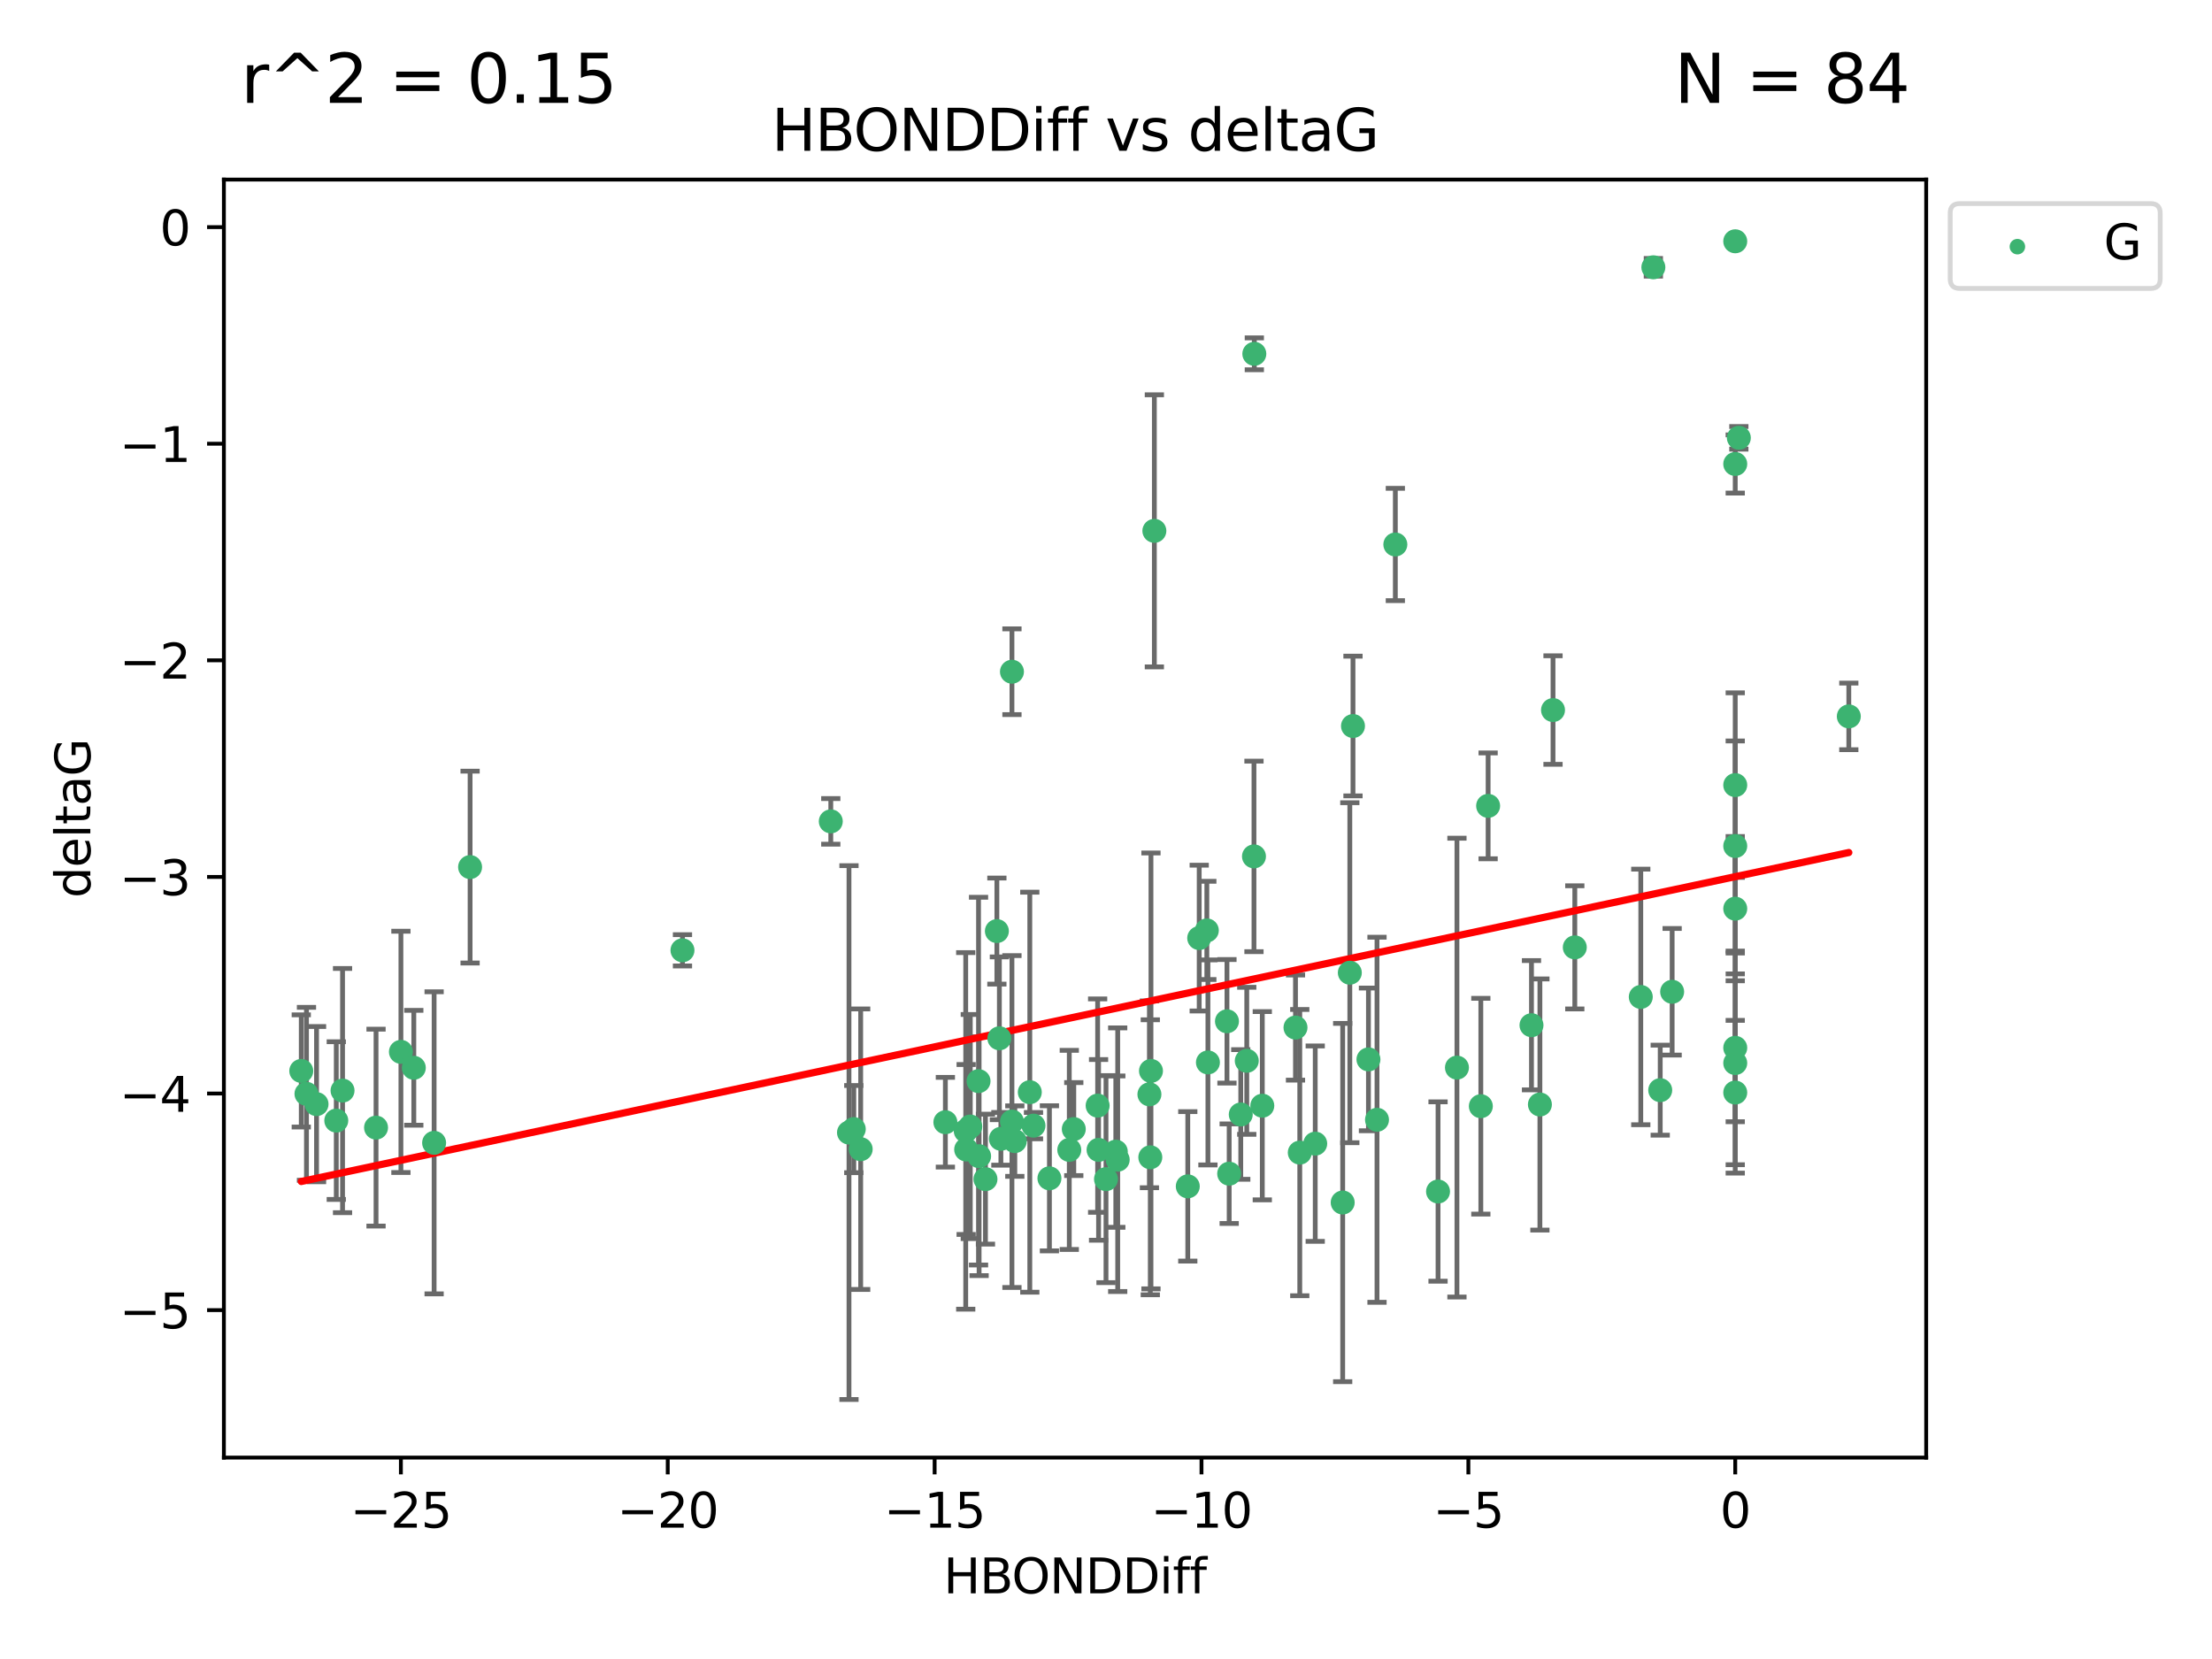 <?xml version="1.0" encoding="utf-8" standalone="no"?>
<!DOCTYPE svg PUBLIC "-//W3C//DTD SVG 1.1//EN"
  "http://www.w3.org/Graphics/SVG/1.1/DTD/svg11.dtd">
<svg xmlns:xlink="http://www.w3.org/1999/xlink" width="460.8pt" height="345.6pt" viewBox="0 0 460.8 345.6" xmlns="http://www.w3.org/2000/svg" version="1.1">
 <defs>
  <style type="text/css">*{stroke-linejoin: round; stroke-linecap: butt}</style>
 </defs>
 <g id="figure_1">
  <g id="patch_1">
   <path d="M 0 345.6 
L 460.8 345.6 
L 460.8 0 
L 0 0 
z
" style="fill: #ffffff"/>
  </g>
  <g id="axes_1">
   <g id="patch_2">
    <path d="M 46.64 303.64 
L 401.26 303.64 
L 401.26 37.411 
L 46.64 37.411 
z
" style="fill: #ffffff"/>
   </g>
   <g id="PathCollection_1">
    <defs>
     <path id="me415e0f3ac" d="M 0 1.118 
C 0.297 1.118 0.581 1 0.791 0.791 
C 1 0.581 1.118 0.297 1.118 0 
C 1.118 -0.297 1 -0.581 0.791 -0.791 
C 0.581 -1 0.297 -1.118 0 -1.118 
C -0.297 -1.118 -0.581 -1 -0.791 -0.791 
C -1 -0.581 -1.118 -0.297 -1.118 0 
C -1.118 0.297 -1 0.581 -0.791 0.791 
C -0.581 1 -0.297 1.118 0 1.118 
z
" style="stroke: #3cb371"/>
    </defs>
    <g clip-path="url(#p0c6e894da3)">
     <use xlink:href="#me415e0f3ac" x="223.69" y="235.21" style="fill: #3cb371; stroke: #3cb371"/>
     <use xlink:href="#me415e0f3ac" x="230.401" y="245.636" style="fill: #3cb371; stroke: #3cb371"/>
     <use xlink:href="#me415e0f3ac" x="179.296" y="239.396" style="fill: #3cb371; stroke: #3cb371"/>
     <use xlink:href="#me415e0f3ac" x="239.445" y="227.969" style="fill: #3cb371; stroke: #3cb371"/>
     <use xlink:href="#me415e0f3ac" x="70.053" y="233.438" style="fill: #3cb371; stroke: #3cb371"/>
     <use xlink:href="#me415e0f3ac" x="202.129" y="234.679" style="fill: #3cb371; stroke: #3cb371"/>
     <use xlink:href="#me415e0f3ac" x="203.966" y="240.856" style="fill: #3cb371; stroke: #3cb371"/>
     <use xlink:href="#me415e0f3ac" x="177.858" y="235.209" style="fill: #3cb371; stroke: #3cb371"/>
     <use xlink:href="#me415e0f3ac" x="279.707" y="250.507" style="fill: #3cb371; stroke: #3cb371"/>
     <use xlink:href="#me415e0f3ac" x="256.061" y="244.499" style="fill: #3cb371; stroke: #3cb371"/>
     <use xlink:href="#me415e0f3ac" x="65.941" y="230.01" style="fill: #3cb371; stroke: #3cb371"/>
     <use xlink:href="#me415e0f3ac" x="218.614" y="245.465" style="fill: #3cb371; stroke: #3cb371"/>
     <use xlink:href="#me415e0f3ac" x="201.269" y="239.458" style="fill: #3cb371; stroke: #3cb371"/>
     <use xlink:href="#me415e0f3ac" x="247.437" y="247.139" style="fill: #3cb371; stroke: #3cb371"/>
     <use xlink:href="#me415e0f3ac" x="83.517" y="219.121" style="fill: #3cb371; stroke: #3cb371"/>
     <use xlink:href="#me415e0f3ac" x="86.204" y="222.438" style="fill: #3cb371; stroke: #3cb371"/>
     <use xlink:href="#me415e0f3ac" x="176.859" y="235.937" style="fill: #3cb371; stroke: #3cb371"/>
     <use xlink:href="#me415e0f3ac" x="196.938" y="233.778" style="fill: #3cb371; stroke: #3cb371"/>
     <use xlink:href="#me415e0f3ac" x="203.848" y="225.218" style="fill: #3cb371; stroke: #3cb371"/>
     <use xlink:href="#me415e0f3ac" x="222.751" y="239.545" style="fill: #3cb371; stroke: #3cb371"/>
     <use xlink:href="#me415e0f3ac" x="78.337" y="234.902" style="fill: #3cb371; stroke: #3cb371"/>
     <use xlink:href="#me415e0f3ac" x="97.929" y="180.628" style="fill: #3cb371; stroke: #3cb371"/>
     <use xlink:href="#me415e0f3ac" x="239.629" y="241.086" style="fill: #3cb371; stroke: #3cb371"/>
     <use xlink:href="#me415e0f3ac" x="251.633" y="221.322" style="fill: #3cb371; stroke: #3cb371"/>
     <use xlink:href="#me415e0f3ac" x="228.852" y="239.542" style="fill: #3cb371; stroke: #3cb371"/>
     <use xlink:href="#me415e0f3ac" x="90.434" y="238.074" style="fill: #3cb371; stroke: #3cb371"/>
     <use xlink:href="#me415e0f3ac" x="228.658" y="230.321" style="fill: #3cb371; stroke: #3cb371"/>
     <use xlink:href="#me415e0f3ac" x="255.599" y="212.755" style="fill: #3cb371; stroke: #3cb371"/>
     <use xlink:href="#me415e0f3ac" x="201.178" y="235.588" style="fill: #3cb371; stroke: #3cb371"/>
     <use xlink:href="#me415e0f3ac" x="214.526" y="227.525" style="fill: #3cb371; stroke: #3cb371"/>
     <use xlink:href="#me415e0f3ac" x="211.404" y="237.715" style="fill: #3cb371; stroke: #3cb371"/>
     <use xlink:href="#me415e0f3ac" x="251.405" y="193.822" style="fill: #3cb371; stroke: #3cb371"/>
     <use xlink:href="#me415e0f3ac" x="258.473" y="232.165" style="fill: #3cb371; stroke: #3cb371"/>
     <use xlink:href="#me415e0f3ac" x="232.443" y="239.905" style="fill: #3cb371; stroke: #3cb371"/>
     <use xlink:href="#me415e0f3ac" x="385.141" y="149.237" style="fill: #3cb371; stroke: #3cb371"/>
     <use xlink:href="#me415e0f3ac" x="240.475" y="110.585" style="fill: #3cb371; stroke: #3cb371"/>
     <use xlink:href="#me415e0f3ac" x="270.767" y="240.11" style="fill: #3cb371; stroke: #3cb371"/>
     <use xlink:href="#me415e0f3ac" x="208.503" y="237.234" style="fill: #3cb371; stroke: #3cb371"/>
     <use xlink:href="#me415e0f3ac" x="262.96" y="230.339" style="fill: #3cb371; stroke: #3cb371"/>
     <use xlink:href="#me415e0f3ac" x="205.29" y="245.638" style="fill: #3cb371; stroke: #3cb371"/>
     <use xlink:href="#me415e0f3ac" x="259.725" y="220.986" style="fill: #3cb371; stroke: #3cb371"/>
     <use xlink:href="#me415e0f3ac" x="249.816" y="195.418" style="fill: #3cb371; stroke: #3cb371"/>
     <use xlink:href="#me415e0f3ac" x="207.669" y="193.962" style="fill: #3cb371; stroke: #3cb371"/>
     <use xlink:href="#me415e0f3ac" x="210.808" y="233.64" style="fill: #3cb371; stroke: #3cb371"/>
     <use xlink:href="#me415e0f3ac" x="261.299" y="73.708" style="fill: #3cb371; stroke: #3cb371"/>
     <use xlink:href="#me415e0f3ac" x="232.838" y="241.588" style="fill: #3cb371; stroke: #3cb371"/>
     <use xlink:href="#me415e0f3ac" x="71.358" y="227.188" style="fill: #3cb371; stroke: #3cb371"/>
     <use xlink:href="#me415e0f3ac" x="215.295" y="234.491" style="fill: #3cb371; stroke: #3cb371"/>
     <use xlink:href="#me415e0f3ac" x="286.856" y="233.267" style="fill: #3cb371; stroke: #3cb371"/>
     <use xlink:href="#me415e0f3ac" x="299.57" y="248.215" style="fill: #3cb371; stroke: #3cb371"/>
     <use xlink:href="#me415e0f3ac" x="208.188" y="216.298" style="fill: #3cb371; stroke: #3cb371"/>
     <use xlink:href="#me415e0f3ac" x="62.759" y="223.095" style="fill: #3cb371; stroke: #3cb371"/>
     <use xlink:href="#me415e0f3ac" x="290.675" y="113.426" style="fill: #3cb371; stroke: #3cb371"/>
     <use xlink:href="#me415e0f3ac" x="345.854" y="227.101" style="fill: #3cb371; stroke: #3cb371"/>
     <use xlink:href="#me415e0f3ac" x="63.843" y="227.86" style="fill: #3cb371; stroke: #3cb371"/>
     <use xlink:href="#me415e0f3ac" x="210.809" y="139.931" style="fill: #3cb371; stroke: #3cb371"/>
     <use xlink:href="#me415e0f3ac" x="361.482" y="227.599" style="fill: #3cb371; stroke: #3cb371"/>
     <use xlink:href="#me415e0f3ac" x="269.875" y="214.058" style="fill: #3cb371; stroke: #3cb371"/>
     <use xlink:href="#me415e0f3ac" x="310.004" y="167.877" style="fill: #3cb371; stroke: #3cb371"/>
     <use xlink:href="#me415e0f3ac" x="281.193" y="202.635" style="fill: #3cb371; stroke: #3cb371"/>
     <use xlink:href="#me415e0f3ac" x="361.482" y="50.266" style="fill: #3cb371; stroke: #3cb371"/>
     <use xlink:href="#me415e0f3ac" x="261.225" y="178.402" style="fill: #3cb371; stroke: #3cb371"/>
     <use xlink:href="#me415e0f3ac" x="323.521" y="147.918" style="fill: #3cb371; stroke: #3cb371"/>
     <use xlink:href="#me415e0f3ac" x="239.768" y="223.093" style="fill: #3cb371; stroke: #3cb371"/>
     <use xlink:href="#me415e0f3ac" x="281.852" y="151.245" style="fill: #3cb371; stroke: #3cb371"/>
     <use xlink:href="#me415e0f3ac" x="142.171" y="197.967" style="fill: #3cb371; stroke: #3cb371"/>
     <use xlink:href="#me415e0f3ac" x="303.508" y="222.403" style="fill: #3cb371; stroke: #3cb371"/>
     <use xlink:href="#me415e0f3ac" x="361.482" y="189.289" style="fill: #3cb371; stroke: #3cb371"/>
     <use xlink:href="#me415e0f3ac" x="285.074" y="220.694" style="fill: #3cb371; stroke: #3cb371"/>
     <use xlink:href="#me415e0f3ac" x="328.059" y="197.354" style="fill: #3cb371; stroke: #3cb371"/>
     <use xlink:href="#me415e0f3ac" x="341.805" y="207.68" style="fill: #3cb371; stroke: #3cb371"/>
     <use xlink:href="#me415e0f3ac" x="348.339" y="206.604" style="fill: #3cb371; stroke: #3cb371"/>
     <use xlink:href="#me415e0f3ac" x="320.79" y="230.088" style="fill: #3cb371; stroke: #3cb371"/>
     <use xlink:href="#me415e0f3ac" x="361.482" y="176.241" style="fill: #3cb371; stroke: #3cb371"/>
     <use xlink:href="#me415e0f3ac" x="361.482" y="221.454" style="fill: #3cb371; stroke: #3cb371"/>
     <use xlink:href="#me415e0f3ac" x="273.985" y="238.241" style="fill: #3cb371; stroke: #3cb371"/>
     <use xlink:href="#me415e0f3ac" x="308.485" y="230.443" style="fill: #3cb371; stroke: #3cb371"/>
     <use xlink:href="#me415e0f3ac" x="361.482" y="163.553" style="fill: #3cb371; stroke: #3cb371"/>
     <use xlink:href="#me415e0f3ac" x="319.037" y="213.569" style="fill: #3cb371; stroke: #3cb371"/>
     <use xlink:href="#me415e0f3ac" x="361.482" y="96.654" style="fill: #3cb371; stroke: #3cb371"/>
     <use xlink:href="#me415e0f3ac" x="344.426" y="55.682" style="fill: #3cb371; stroke: #3cb371"/>
     <use xlink:href="#me415e0f3ac" x="362.233" y="91.203" style="fill: #3cb371; stroke: #3cb371"/>
     <use xlink:href="#me415e0f3ac" x="173.067" y="171.107" style="fill: #3cb371; stroke: #3cb371"/>
     <use xlink:href="#me415e0f3ac" x="361.482" y="218.278" style="fill: #3cb371; stroke: #3cb371"/>
    </g>
   </g>
   <g id="matplotlib.axis_1">
    <g id="xtick_1">
     <g id="line2d_1">
      <defs>
       <path id="mf729e667e0" d="M 0 0 
L 0 3.5 
" style="stroke: #000000; stroke-width: 0.8"/>
      </defs>
      <g>
       <use xlink:href="#mf729e667e0" x="83.511" y="303.64" style="stroke: #000000; stroke-width: 0.8"/>
      </g>
     </g>
     <g id="text_1">
      <!-- −25 -->
      <g transform="translate(72.959 318.238)scale(0.1 -0.1)">
       <defs>
        <path id="DejaVuSans-2212" d="M 678 2272 
L 4684 2272 
L 4684 1741 
L 678 1741 
L 678 2272 
z
" transform="scale(0.016)"/>
        <path id="DejaVuSans-32" d="M 1228 531 
L 3431 531 
L 3431 0 
L 469 0 
L 469 531 
Q 828 903 1448 1529 
Q 2069 2156 2228 2338 
Q 2531 2678 2651 2914 
Q 2772 3150 2772 3378 
Q 2772 3750 2511 3984 
Q 2250 4219 1831 4219 
Q 1534 4219 1204 4116 
Q 875 4013 500 3803 
L 500 4441 
Q 881 4594 1212 4672 
Q 1544 4750 1819 4750 
Q 2544 4750 2975 4387 
Q 3406 4025 3406 3419 
Q 3406 3131 3298 2873 
Q 3191 2616 2906 2266 
Q 2828 2175 2409 1742 
Q 1991 1309 1228 531 
z
" transform="scale(0.016)"/>
        <path id="DejaVuSans-35" d="M 691 4666 
L 3169 4666 
L 3169 4134 
L 1269 4134 
L 1269 2991 
Q 1406 3038 1543 3061 
Q 1681 3084 1819 3084 
Q 2600 3084 3056 2656 
Q 3513 2228 3513 1497 
Q 3513 744 3044 326 
Q 2575 -91 1722 -91 
Q 1428 -91 1123 -41 
Q 819 9 494 109 
L 494 744 
Q 775 591 1075 516 
Q 1375 441 1709 441 
Q 2250 441 2565 725 
Q 2881 1009 2881 1497 
Q 2881 1984 2565 2268 
Q 2250 2553 1709 2553 
Q 1456 2553 1204 2497 
Q 953 2441 691 2322 
L 691 4666 
z
" transform="scale(0.016)"/>
       </defs>
       <use xlink:href="#DejaVuSans-2212"/>
       <use xlink:href="#DejaVuSans-32" x="83.789"/>
       <use xlink:href="#DejaVuSans-35" x="147.412"/>
      </g>
     </g>
    </g>
    <g id="xtick_2">
     <g id="line2d_2">
      <g>
       <use xlink:href="#mf729e667e0" x="139.105" y="303.64" style="stroke: #000000; stroke-width: 0.8"/>
      </g>
     </g>
     <g id="text_2">
      <!-- −20 -->
      <g transform="translate(128.553 318.238)scale(0.1 -0.1)">
       <defs>
        <path id="DejaVuSans-30" d="M 2034 4250 
Q 1547 4250 1301 3770 
Q 1056 3291 1056 2328 
Q 1056 1369 1301 889 
Q 1547 409 2034 409 
Q 2525 409 2770 889 
Q 3016 1369 3016 2328 
Q 3016 3291 2770 3770 
Q 2525 4250 2034 4250 
z
M 2034 4750 
Q 2819 4750 3233 4129 
Q 3647 3509 3647 2328 
Q 3647 1150 3233 529 
Q 2819 -91 2034 -91 
Q 1250 -91 836 529 
Q 422 1150 422 2328 
Q 422 3509 836 4129 
Q 1250 4750 2034 4750 
z
" transform="scale(0.016)"/>
       </defs>
       <use xlink:href="#DejaVuSans-2212"/>
       <use xlink:href="#DejaVuSans-32" x="83.789"/>
       <use xlink:href="#DejaVuSans-30" x="147.412"/>
      </g>
     </g>
    </g>
    <g id="xtick_3">
     <g id="line2d_3">
      <g>
       <use xlink:href="#mf729e667e0" x="194.7" y="303.64" style="stroke: #000000; stroke-width: 0.8"/>
      </g>
     </g>
     <g id="text_3">
      <!-- −15 -->
      <g transform="translate(184.147 318.238)scale(0.1 -0.1)">
       <defs>
        <path id="DejaVuSans-31" d="M 794 531 
L 1825 531 
L 1825 4091 
L 703 3866 
L 703 4441 
L 1819 4666 
L 2450 4666 
L 2450 531 
L 3481 531 
L 3481 0 
L 794 0 
L 794 531 
z
" transform="scale(0.016)"/>
       </defs>
       <use xlink:href="#DejaVuSans-2212"/>
       <use xlink:href="#DejaVuSans-31" x="83.789"/>
       <use xlink:href="#DejaVuSans-35" x="147.412"/>
      </g>
     </g>
    </g>
    <g id="xtick_4">
     <g id="line2d_4">
      <g>
       <use xlink:href="#mf729e667e0" x="250.294" y="303.64" style="stroke: #000000; stroke-width: 0.8"/>
      </g>
     </g>
     <g id="text_4">
      <!-- −10 -->
      <g transform="translate(239.742 318.238)scale(0.1 -0.1)">
       <use xlink:href="#DejaVuSans-2212"/>
       <use xlink:href="#DejaVuSans-31" x="83.789"/>
       <use xlink:href="#DejaVuSans-30" x="147.412"/>
      </g>
     </g>
    </g>
    <g id="xtick_5">
     <g id="line2d_5">
      <g>
       <use xlink:href="#mf729e667e0" x="305.888" y="303.64" style="stroke: #000000; stroke-width: 0.8"/>
      </g>
     </g>
     <g id="text_5">
      <!-- −5 -->
      <g transform="translate(298.517 318.238)scale(0.1 -0.1)">
       <use xlink:href="#DejaVuSans-2212"/>
       <use xlink:href="#DejaVuSans-35" x="83.789"/>
      </g>
     </g>
    </g>
    <g id="xtick_6">
     <g id="line2d_6">
      <g>
       <use xlink:href="#mf729e667e0" x="361.482" y="303.64" style="stroke: #000000; stroke-width: 0.8"/>
      </g>
     </g>
     <g id="text_6">
      <!-- 0 -->
      <g transform="translate(358.301 318.238)scale(0.1 -0.1)">
       <use xlink:href="#DejaVuSans-30"/>
      </g>
     </g>
    </g>
    <g id="text_7">
     <!-- HBONDDiff -->
     <g transform="translate(196.561 331.917)scale(0.1 -0.1)">
      <defs>
       <path id="DejaVuSans-48" d="M 628 4666 
L 1259 4666 
L 1259 2753 
L 3553 2753 
L 3553 4666 
L 4184 4666 
L 4184 0 
L 3553 0 
L 3553 2222 
L 1259 2222 
L 1259 0 
L 628 0 
L 628 4666 
z
" transform="scale(0.016)"/>
       <path id="DejaVuSans-42" d="M 1259 2228 
L 1259 519 
L 2272 519 
Q 2781 519 3026 730 
Q 3272 941 3272 1375 
Q 3272 1813 3026 2020 
Q 2781 2228 2272 2228 
L 1259 2228 
z
M 1259 4147 
L 1259 2741 
L 2194 2741 
Q 2656 2741 2882 2914 
Q 3109 3088 3109 3444 
Q 3109 3797 2882 3972 
Q 2656 4147 2194 4147 
L 1259 4147 
z
M 628 4666 
L 2241 4666 
Q 2963 4666 3353 4366 
Q 3744 4066 3744 3513 
Q 3744 3084 3544 2831 
Q 3344 2578 2956 2516 
Q 3422 2416 3680 2098 
Q 3938 1781 3938 1306 
Q 3938 681 3513 340 
Q 3088 0 2303 0 
L 628 0 
L 628 4666 
z
" transform="scale(0.016)"/>
       <path id="DejaVuSans-4f" d="M 2522 4238 
Q 1834 4238 1429 3725 
Q 1025 3213 1025 2328 
Q 1025 1447 1429 934 
Q 1834 422 2522 422 
Q 3209 422 3611 934 
Q 4013 1447 4013 2328 
Q 4013 3213 3611 3725 
Q 3209 4238 2522 4238 
z
M 2522 4750 
Q 3503 4750 4090 4092 
Q 4678 3434 4678 2328 
Q 4678 1225 4090 567 
Q 3503 -91 2522 -91 
Q 1538 -91 948 565 
Q 359 1222 359 2328 
Q 359 3434 948 4092 
Q 1538 4750 2522 4750 
z
" transform="scale(0.016)"/>
       <path id="DejaVuSans-4e" d="M 628 4666 
L 1478 4666 
L 3547 763 
L 3547 4666 
L 4159 4666 
L 4159 0 
L 3309 0 
L 1241 3903 
L 1241 0 
L 628 0 
L 628 4666 
z
" transform="scale(0.016)"/>
       <path id="DejaVuSans-44" d="M 1259 4147 
L 1259 519 
L 2022 519 
Q 2988 519 3436 956 
Q 3884 1394 3884 2338 
Q 3884 3275 3436 3711 
Q 2988 4147 2022 4147 
L 1259 4147 
z
M 628 4666 
L 1925 4666 
Q 3281 4666 3915 4102 
Q 4550 3538 4550 2338 
Q 4550 1131 3912 565 
Q 3275 0 1925 0 
L 628 0 
L 628 4666 
z
" transform="scale(0.016)"/>
       <path id="DejaVuSans-69" d="M 603 3500 
L 1178 3500 
L 1178 0 
L 603 0 
L 603 3500 
z
M 603 4863 
L 1178 4863 
L 1178 4134 
L 603 4134 
L 603 4863 
z
" transform="scale(0.016)"/>
       <path id="DejaVuSans-66" d="M 2375 4863 
L 2375 4384 
L 1825 4384 
Q 1516 4384 1395 4259 
Q 1275 4134 1275 3809 
L 1275 3500 
L 2222 3500 
L 2222 3053 
L 1275 3053 
L 1275 0 
L 697 0 
L 697 3053 
L 147 3053 
L 147 3500 
L 697 3500 
L 697 3744 
Q 697 4328 969 4595 
Q 1241 4863 1831 4863 
L 2375 4863 
z
" transform="scale(0.016)"/>
      </defs>
      <use xlink:href="#DejaVuSans-48"/>
      <use xlink:href="#DejaVuSans-42" x="75.195"/>
      <use xlink:href="#DejaVuSans-4f" x="142.049"/>
      <use xlink:href="#DejaVuSans-4e" x="220.76"/>
      <use xlink:href="#DejaVuSans-44" x="295.564"/>
      <use xlink:href="#DejaVuSans-44" x="372.566"/>
      <use xlink:href="#DejaVuSans-69" x="449.568"/>
      <use xlink:href="#DejaVuSans-66" x="477.352"/>
      <use xlink:href="#DejaVuSans-66" x="512.557"/>
     </g>
    </g>
   </g>
   <g id="matplotlib.axis_2">
    <g id="ytick_1">
     <g id="line2d_7">
      <defs>
       <path id="mb5e36c2dab" d="M 0 0 
L -3.5 0 
" style="stroke: #000000; stroke-width: 0.8"/>
      </defs>
      <g>
       <use xlink:href="#mb5e36c2dab" x="46.64" y="272.918" style="stroke: #000000; stroke-width: 0.8"/>
      </g>
     </g>
     <g id="text_8">
      <!-- −5 -->
      <g transform="translate(24.898 276.717)scale(0.1 -0.1)">
       <use xlink:href="#DejaVuSans-2212"/>
       <use xlink:href="#DejaVuSans-35" x="83.789"/>
      </g>
     </g>
    </g>
    <g id="ytick_2">
     <g id="line2d_8">
      <g>
       <use xlink:href="#mb5e36c2dab" x="46.64" y="227.798" style="stroke: #000000; stroke-width: 0.8"/>
      </g>
     </g>
     <g id="text_9">
      <!-- −4 -->
      <g transform="translate(24.898 231.598)scale(0.1 -0.1)">
       <defs>
        <path id="DejaVuSans-34" d="M 2419 4116 
L 825 1625 
L 2419 1625 
L 2419 4116 
z
M 2253 4666 
L 3047 4666 
L 3047 1625 
L 3713 1625 
L 3713 1100 
L 3047 1100 
L 3047 0 
L 2419 0 
L 2419 1100 
L 313 1100 
L 313 1709 
L 2253 4666 
z
" transform="scale(0.016)"/>
       </defs>
       <use xlink:href="#DejaVuSans-2212"/>
       <use xlink:href="#DejaVuSans-34" x="83.789"/>
      </g>
     </g>
    </g>
    <g id="ytick_3">
     <g id="line2d_9">
      <g>
       <use xlink:href="#mb5e36c2dab" x="46.64" y="182.678" style="stroke: #000000; stroke-width: 0.8"/>
      </g>
     </g>
     <g id="text_10">
      <!-- −3 -->
      <g transform="translate(24.898 186.478)scale(0.1 -0.1)">
       <defs>
        <path id="DejaVuSans-33" d="M 2597 2516 
Q 3050 2419 3304 2112 
Q 3559 1806 3559 1356 
Q 3559 666 3084 287 
Q 2609 -91 1734 -91 
Q 1441 -91 1130 -33 
Q 819 25 488 141 
L 488 750 
Q 750 597 1062 519 
Q 1375 441 1716 441 
Q 2309 441 2620 675 
Q 2931 909 2931 1356 
Q 2931 1769 2642 2001 
Q 2353 2234 1838 2234 
L 1294 2234 
L 1294 2753 
L 1863 2753 
Q 2328 2753 2575 2939 
Q 2822 3125 2822 3475 
Q 2822 3834 2567 4026 
Q 2313 4219 1838 4219 
Q 1578 4219 1281 4162 
Q 984 4106 628 3988 
L 628 4550 
Q 988 4650 1302 4700 
Q 1616 4750 1894 4750 
Q 2613 4750 3031 4423 
Q 3450 4097 3450 3541 
Q 3450 3153 3228 2886 
Q 3006 2619 2597 2516 
z
" transform="scale(0.016)"/>
       </defs>
       <use xlink:href="#DejaVuSans-2212"/>
       <use xlink:href="#DejaVuSans-33" x="83.789"/>
      </g>
     </g>
    </g>
    <g id="ytick_4">
     <g id="line2d_10">
      <g>
       <use xlink:href="#mb5e36c2dab" x="46.64" y="137.559" style="stroke: #000000; stroke-width: 0.8"/>
      </g>
     </g>
     <g id="text_11">
      <!-- −2 -->
      <g transform="translate(24.898 141.358)scale(0.1 -0.1)">
       <use xlink:href="#DejaVuSans-2212"/>
       <use xlink:href="#DejaVuSans-32" x="83.789"/>
      </g>
     </g>
    </g>
    <g id="ytick_5">
     <g id="line2d_11">
      <g>
       <use xlink:href="#mb5e36c2dab" x="46.64" y="92.439" style="stroke: #000000; stroke-width: 0.8"/>
      </g>
     </g>
     <g id="text_12">
      <!-- −1 -->
      <g transform="translate(24.898 96.238)scale(0.1 -0.1)">
       <use xlink:href="#DejaVuSans-2212"/>
       <use xlink:href="#DejaVuSans-31" x="83.789"/>
      </g>
     </g>
    </g>
    <g id="ytick_6">
     <g id="line2d_12">
      <g>
       <use xlink:href="#mb5e36c2dab" x="46.64" y="47.319" style="stroke: #000000; stroke-width: 0.8"/>
      </g>
     </g>
     <g id="text_13">
      <!-- 0 -->
      <g transform="translate(33.278 51.118)scale(0.1 -0.1)">
       <use xlink:href="#DejaVuSans-30"/>
      </g>
     </g>
    </g>
    <g id="text_14">
     <!-- deltaG -->
     <g transform="translate(18.818 187.064)rotate(-90)scale(0.1 -0.1)">
      <defs>
       <path id="DejaVuSans-64" d="M 2906 2969 
L 2906 4863 
L 3481 4863 
L 3481 0 
L 2906 0 
L 2906 525 
Q 2725 213 2448 61 
Q 2172 -91 1784 -91 
Q 1150 -91 751 415 
Q 353 922 353 1747 
Q 353 2572 751 3078 
Q 1150 3584 1784 3584 
Q 2172 3584 2448 3432 
Q 2725 3281 2906 2969 
z
M 947 1747 
Q 947 1113 1208 752 
Q 1469 391 1925 391 
Q 2381 391 2643 752 
Q 2906 1113 2906 1747 
Q 2906 2381 2643 2742 
Q 2381 3103 1925 3103 
Q 1469 3103 1208 2742 
Q 947 2381 947 1747 
z
" transform="scale(0.016)"/>
       <path id="DejaVuSans-65" d="M 3597 1894 
L 3597 1613 
L 953 1613 
Q 991 1019 1311 708 
Q 1631 397 2203 397 
Q 2534 397 2845 478 
Q 3156 559 3463 722 
L 3463 178 
Q 3153 47 2828 -22 
Q 2503 -91 2169 -91 
Q 1331 -91 842 396 
Q 353 884 353 1716 
Q 353 2575 817 3079 
Q 1281 3584 2069 3584 
Q 2775 3584 3186 3129 
Q 3597 2675 3597 1894 
z
M 3022 2063 
Q 3016 2534 2758 2815 
Q 2500 3097 2075 3097 
Q 1594 3097 1305 2825 
Q 1016 2553 972 2059 
L 3022 2063 
z
" transform="scale(0.016)"/>
       <path id="DejaVuSans-6c" d="M 603 4863 
L 1178 4863 
L 1178 0 
L 603 0 
L 603 4863 
z
" transform="scale(0.016)"/>
       <path id="DejaVuSans-74" d="M 1172 4494 
L 1172 3500 
L 2356 3500 
L 2356 3053 
L 1172 3053 
L 1172 1153 
Q 1172 725 1289 603 
Q 1406 481 1766 481 
L 2356 481 
L 2356 0 
L 1766 0 
Q 1100 0 847 248 
Q 594 497 594 1153 
L 594 3053 
L 172 3053 
L 172 3500 
L 594 3500 
L 594 4494 
L 1172 4494 
z
" transform="scale(0.016)"/>
       <path id="DejaVuSans-61" d="M 2194 1759 
Q 1497 1759 1228 1600 
Q 959 1441 959 1056 
Q 959 750 1161 570 
Q 1363 391 1709 391 
Q 2188 391 2477 730 
Q 2766 1069 2766 1631 
L 2766 1759 
L 2194 1759 
z
M 3341 1997 
L 3341 0 
L 2766 0 
L 2766 531 
Q 2569 213 2275 61 
Q 1981 -91 1556 -91 
Q 1019 -91 701 211 
Q 384 513 384 1019 
Q 384 1609 779 1909 
Q 1175 2209 1959 2209 
L 2766 2209 
L 2766 2266 
Q 2766 2663 2505 2880 
Q 2244 3097 1772 3097 
Q 1472 3097 1187 3025 
Q 903 2953 641 2809 
L 641 3341 
Q 956 3463 1253 3523 
Q 1550 3584 1831 3584 
Q 2591 3584 2966 3190 
Q 3341 2797 3341 1997 
z
" transform="scale(0.016)"/>
       <path id="DejaVuSans-47" d="M 3809 666 
L 3809 1919 
L 2778 1919 
L 2778 2438 
L 4434 2438 
L 4434 434 
Q 4069 175 3628 42 
Q 3188 -91 2688 -91 
Q 1594 -91 976 548 
Q 359 1188 359 2328 
Q 359 3472 976 4111 
Q 1594 4750 2688 4750 
Q 3144 4750 3555 4637 
Q 3966 4525 4313 4306 
L 4313 3634 
Q 3963 3931 3569 4081 
Q 3175 4231 2741 4231 
Q 1884 4231 1454 3753 
Q 1025 3275 1025 2328 
Q 1025 1384 1454 906 
Q 1884 428 2741 428 
Q 3075 428 3337 486 
Q 3600 544 3809 666 
z
" transform="scale(0.016)"/>
      </defs>
      <use xlink:href="#DejaVuSans-64"/>
      <use xlink:href="#DejaVuSans-65" x="63.477"/>
      <use xlink:href="#DejaVuSans-6c" x="125"/>
      <use xlink:href="#DejaVuSans-74" x="152.783"/>
      <use xlink:href="#DejaVuSans-61" x="191.992"/>
      <use xlink:href="#DejaVuSans-47" x="253.271"/>
     </g>
    </g>
   </g>
   <g id="LineCollection_1">
    <path d="M 223.69 244.896 
L 223.69 225.523 
" clip-path="url(#p0c6e894da3)" style="fill: none; stroke: #696969"/>
    <path d="M 230.401 267.198 
L 230.401 224.073 
" clip-path="url(#p0c6e894da3)" style="fill: none; stroke: #696969"/>
    <path d="M 179.296 268.614 
L 179.296 210.178 
" clip-path="url(#p0c6e894da3)" style="fill: none; stroke: #696969"/>
    <path d="M 239.445 247.429 
L 239.445 208.509 
" clip-path="url(#p0c6e894da3)" style="fill: none; stroke: #696969"/>
    <path d="M 70.053 249.866 
L 70.053 217.01 
" clip-path="url(#p0c6e894da3)" style="fill: none; stroke: #696969"/>
    <path d="M 202.129 258.027 
L 202.129 211.332 
" clip-path="url(#p0c6e894da3)" style="fill: none; stroke: #696969"/>
    <path d="M 203.966 265.736 
L 203.966 215.976 
" clip-path="url(#p0c6e894da3)" style="fill: none; stroke: #696969"/>
    <path d="M 177.858 244.293 
L 177.858 226.126 
" clip-path="url(#p0c6e894da3)" style="fill: none; stroke: #696969"/>
    <path d="M 279.707 287.827 
L 279.707 213.187 
" clip-path="url(#p0c6e894da3)" style="fill: none; stroke: #696969"/>
    <path d="M 256.061 254.873 
L 256.061 234.125 
" clip-path="url(#p0c6e894da3)" style="fill: none; stroke: #696969"/>
    <path d="M 65.941 246.181 
L 65.941 213.838 
" clip-path="url(#p0c6e894da3)" style="fill: none; stroke: #696969"/>
    <path d="M 218.614 260.581 
L 218.614 230.349 
" clip-path="url(#p0c6e894da3)" style="fill: none; stroke: #696969"/>
    <path d="M 201.269 257.155 
L 201.269 221.76 
" clip-path="url(#p0c6e894da3)" style="fill: none; stroke: #696969"/>
    <path d="M 247.437 262.704 
L 247.437 231.574 
" clip-path="url(#p0c6e894da3)" style="fill: none; stroke: #696969"/>
    <path d="M 83.517 244.252 
L 83.517 193.99 
" clip-path="url(#p0c6e894da3)" style="fill: none; stroke: #696969"/>
    <path d="M 86.204 234.399 
L 86.204 210.477 
" clip-path="url(#p0c6e894da3)" style="fill: none; stroke: #696969"/>
    <path d="M 176.859 291.539 
L 176.859 180.336 
" clip-path="url(#p0c6e894da3)" style="fill: none; stroke: #696969"/>
    <path d="M 196.938 243.123 
L 196.938 224.432 
" clip-path="url(#p0c6e894da3)" style="fill: none; stroke: #696969"/>
    <path d="M 203.848 263.519 
L 203.848 186.917 
" clip-path="url(#p0c6e894da3)" style="fill: none; stroke: #696969"/>
    <path d="M 222.751 260.283 
L 222.751 218.806 
" clip-path="url(#p0c6e894da3)" style="fill: none; stroke: #696969"/>
    <path d="M 78.337 255.409 
L 78.337 214.396 
" clip-path="url(#p0c6e894da3)" style="fill: none; stroke: #696969"/>
    <path d="M 97.929 200.612 
L 97.929 160.644 
" clip-path="url(#p0c6e894da3)" style="fill: none; stroke: #696969"/>
    <path d="M 239.629 269.728 
L 239.629 212.445 
" clip-path="url(#p0c6e894da3)" style="fill: none; stroke: #696969"/>
    <path d="M 251.633 242.676 
L 251.633 199.969 
" clip-path="url(#p0c6e894da3)" style="fill: none; stroke: #696969"/>
    <path d="M 228.852 258.359 
L 228.852 220.725 
" clip-path="url(#p0c6e894da3)" style="fill: none; stroke: #696969"/>
    <path d="M 90.434 269.539 
L 90.434 206.608 
" clip-path="url(#p0c6e894da3)" style="fill: none; stroke: #696969"/>
    <path d="M 228.658 252.551 
L 228.658 208.09 
" clip-path="url(#p0c6e894da3)" style="fill: none; stroke: #696969"/>
    <path d="M 255.599 225.622 
L 255.599 199.887 
" clip-path="url(#p0c6e894da3)" style="fill: none; stroke: #696969"/>
    <path d="M 201.178 272.729 
L 201.178 198.446 
" clip-path="url(#p0c6e894da3)" style="fill: none; stroke: #696969"/>
    <path d="M 214.526 269.191 
L 214.526 185.858 
" clip-path="url(#p0c6e894da3)" style="fill: none; stroke: #696969"/>
    <path d="M 211.404 245.053 
L 211.404 230.377 
" clip-path="url(#p0c6e894da3)" style="fill: none; stroke: #696969"/>
    <path d="M 251.405 204.051 
L 251.405 183.593 
" clip-path="url(#p0c6e894da3)" style="fill: none; stroke: #696969"/>
    <path d="M 258.473 245.672 
L 258.473 218.658 
" clip-path="url(#p0c6e894da3)" style="fill: none; stroke: #696969"/>
    <path d="M 232.443 255.67 
L 232.443 224.14 
" clip-path="url(#p0c6e894da3)" style="fill: none; stroke: #696969"/>
    <path d="M 385.141 156.175 
L 385.141 142.299 
" clip-path="url(#p0c6e894da3)" style="fill: none; stroke: #696969"/>
    <path d="M 240.475 138.926 
L 240.475 82.244 
" clip-path="url(#p0c6e894da3)" style="fill: none; stroke: #696969"/>
    <path d="M 270.767 269.924 
L 270.767 210.295 
" clip-path="url(#p0c6e894da3)" style="fill: none; stroke: #696969"/>
    <path d="M 208.503 242.726 
L 208.503 231.742 
" clip-path="url(#p0c6e894da3)" style="fill: none; stroke: #696969"/>
    <path d="M 262.96 249.949 
L 262.96 210.73 
" clip-path="url(#p0c6e894da3)" style="fill: none; stroke: #696969"/>
    <path d="M 205.29 259.171 
L 205.29 232.105 
" clip-path="url(#p0c6e894da3)" style="fill: none; stroke: #696969"/>
    <path d="M 259.725 236.302 
L 259.725 205.67 
" clip-path="url(#p0c6e894da3)" style="fill: none; stroke: #696969"/>
    <path d="M 249.816 210.604 
L 249.816 180.232 
" clip-path="url(#p0c6e894da3)" style="fill: none; stroke: #696969"/>
    <path d="M 207.669 205.006 
L 207.669 182.917 
" clip-path="url(#p0c6e894da3)" style="fill: none; stroke: #696969"/>
    <path d="M 210.808 268.206 
L 210.808 199.074 
" clip-path="url(#p0c6e894da3)" style="fill: none; stroke: #696969"/>
    <path d="M 261.299 77.029 
L 261.299 70.387 
" clip-path="url(#p0c6e894da3)" style="fill: none; stroke: #696969"/>
    <path d="M 232.838 269.045 
L 232.838 214.131 
" clip-path="url(#p0c6e894da3)" style="fill: none; stroke: #696969"/>
    <path d="M 71.358 252.626 
L 71.358 201.75 
" clip-path="url(#p0c6e894da3)" style="fill: none; stroke: #696969"/>
    <path d="M 215.295 237.236 
L 215.295 231.747 
" clip-path="url(#p0c6e894da3)" style="fill: none; stroke: #696969"/>
    <path d="M 286.856 271.293 
L 286.856 195.242 
" clip-path="url(#p0c6e894da3)" style="fill: none; stroke: #696969"/>
    <path d="M 299.57 266.897 
L 299.57 229.533 
" clip-path="url(#p0c6e894da3)" style="fill: none; stroke: #696969"/>
    <path d="M 208.188 233.251 
L 208.188 199.345 
" clip-path="url(#p0c6e894da3)" style="fill: none; stroke: #696969"/>
    <path d="M 62.759 234.78 
L 62.759 211.409 
" clip-path="url(#p0c6e894da3)" style="fill: none; stroke: #696969"/>
    <path d="M 290.675 125.126 
L 290.675 101.726 
" clip-path="url(#p0c6e894da3)" style="fill: none; stroke: #696969"/>
    <path d="M 345.854 236.473 
L 345.854 217.729 
" clip-path="url(#p0c6e894da3)" style="fill: none; stroke: #696969"/>
    <path d="M 63.843 245.871 
L 63.843 209.849 
" clip-path="url(#p0c6e894da3)" style="fill: none; stroke: #696969"/>
    <path d="M 210.809 148.86 
L 210.809 131.003 
" clip-path="url(#p0c6e894da3)" style="fill: none; stroke: #696969"/>
    <path d="M 361.482 242.632 
L 361.482 212.565 
" clip-path="url(#p0c6e894da3)" style="fill: none; stroke: #696969"/>
    <path d="M 269.875 225.009 
L 269.875 203.107 
" clip-path="url(#p0c6e894da3)" style="fill: none; stroke: #696969"/>
    <path d="M 310.004 178.901 
L 310.004 156.854 
" clip-path="url(#p0c6e894da3)" style="fill: none; stroke: #696969"/>
    <path d="M 281.193 238.046 
L 281.193 167.224 
" clip-path="url(#p0c6e894da3)" style="fill: none; stroke: #696969"/>
    <path d="M 361.482 51.019 
L 361.482 49.513 
" clip-path="url(#p0c6e894da3)" style="fill: none; stroke: #696969"/>
    <path d="M 261.225 198.246 
L 261.225 158.558 
" clip-path="url(#p0c6e894da3)" style="fill: none; stroke: #696969"/>
    <path d="M 323.521 159.22 
L 323.521 136.615 
" clip-path="url(#p0c6e894da3)" style="fill: none; stroke: #696969"/>
    <path d="M 239.768 268.493 
L 239.768 177.694 
" clip-path="url(#p0c6e894da3)" style="fill: none; stroke: #696969"/>
    <path d="M 281.852 165.798 
L 281.852 136.692 
" clip-path="url(#p0c6e894da3)" style="fill: none; stroke: #696969"/>
    <path d="M 142.171 201.228 
L 142.171 194.707 
" clip-path="url(#p0c6e894da3)" style="fill: none; stroke: #696969"/>
    <path d="M 303.508 270.191 
L 303.508 174.614 
" clip-path="url(#p0c6e894da3)" style="fill: none; stroke: #696969"/>
    <path d="M 361.482 204.314 
L 361.482 174.263 
" clip-path="url(#p0c6e894da3)" style="fill: none; stroke: #696969"/>
    <path d="M 285.074 235.555 
L 285.074 205.832 
" clip-path="url(#p0c6e894da3)" style="fill: none; stroke: #696969"/>
    <path d="M 328.059 210.183 
L 328.059 184.526 
" clip-path="url(#p0c6e894da3)" style="fill: none; stroke: #696969"/>
    <path d="M 341.805 234.3 
L 341.805 181.06 
" clip-path="url(#p0c6e894da3)" style="fill: none; stroke: #696969"/>
    <path d="M 348.339 219.792 
L 348.339 193.416 
" clip-path="url(#p0c6e894da3)" style="fill: none; stroke: #696969"/>
    <path d="M 320.79 256.245 
L 320.79 203.932 
" clip-path="url(#p0c6e894da3)" style="fill: none; stroke: #696969"/>
    <path d="M 361.482 198.125 
L 361.482 154.357 
" clip-path="url(#p0c6e894da3)" style="fill: none; stroke: #696969"/>
    <path d="M 361.482 244.379 
L 361.482 198.529 
" clip-path="url(#p0c6e894da3)" style="fill: none; stroke: #696969"/>
    <path d="M 273.985 258.591 
L 273.985 217.891 
" clip-path="url(#p0c6e894da3)" style="fill: none; stroke: #696969"/>
    <path d="M 308.485 252.918 
L 308.485 207.968 
" clip-path="url(#p0c6e894da3)" style="fill: none; stroke: #696969"/>
    <path d="M 361.482 182.778 
L 361.482 144.329 
" clip-path="url(#p0c6e894da3)" style="fill: none; stroke: #696969"/>
    <path d="M 319.037 227.037 
L 319.037 200.101 
" clip-path="url(#p0c6e894da3)" style="fill: none; stroke: #696969"/>
    <path d="M 361.482 102.717 
L 361.482 90.592 
" clip-path="url(#p0c6e894da3)" style="fill: none; stroke: #696969"/>
    <path d="M 344.426 57.528 
L 344.426 53.836 
" clip-path="url(#p0c6e894da3)" style="fill: none; stroke: #696969"/>
    <path d="M 362.233 93.561 
L 362.233 88.845 
" clip-path="url(#p0c6e894da3)" style="fill: none; stroke: #696969"/>
    <path d="M 173.067 175.859 
L 173.067 166.355 
" clip-path="url(#p0c6e894da3)" style="fill: none; stroke: #696969"/>
    <path d="M 361.482 233.678 
L 361.482 202.879 
" clip-path="url(#p0c6e894da3)" style="fill: none; stroke: #696969"/>
   </g>
   <g id="line2d_13">
    <defs>
     <path id="m0b06837657" d="M 2 0 
L -2 -0 
" style="stroke: #696969"/>
    </defs>
    <g clip-path="url(#p0c6e894da3)">
     <use xlink:href="#m0b06837657" x="223.69" y="244.896" style="fill: #696969; stroke: #696969"/>
     <use xlink:href="#m0b06837657" x="230.401" y="267.198" style="fill: #696969; stroke: #696969"/>
     <use xlink:href="#m0b06837657" x="179.296" y="268.614" style="fill: #696969; stroke: #696969"/>
     <use xlink:href="#m0b06837657" x="239.445" y="247.429" style="fill: #696969; stroke: #696969"/>
     <use xlink:href="#m0b06837657" x="70.053" y="249.866" style="fill: #696969; stroke: #696969"/>
     <use xlink:href="#m0b06837657" x="202.129" y="258.027" style="fill: #696969; stroke: #696969"/>
     <use xlink:href="#m0b06837657" x="203.966" y="265.736" style="fill: #696969; stroke: #696969"/>
     <use xlink:href="#m0b06837657" x="177.858" y="244.293" style="fill: #696969; stroke: #696969"/>
     <use xlink:href="#m0b06837657" x="279.707" y="287.827" style="fill: #696969; stroke: #696969"/>
     <use xlink:href="#m0b06837657" x="256.061" y="254.873" style="fill: #696969; stroke: #696969"/>
     <use xlink:href="#m0b06837657" x="65.941" y="246.181" style="fill: #696969; stroke: #696969"/>
     <use xlink:href="#m0b06837657" x="218.614" y="260.581" style="fill: #696969; stroke: #696969"/>
     <use xlink:href="#m0b06837657" x="201.269" y="257.155" style="fill: #696969; stroke: #696969"/>
     <use xlink:href="#m0b06837657" x="247.437" y="262.704" style="fill: #696969; stroke: #696969"/>
     <use xlink:href="#m0b06837657" x="83.517" y="244.252" style="fill: #696969; stroke: #696969"/>
     <use xlink:href="#m0b06837657" x="86.204" y="234.399" style="fill: #696969; stroke: #696969"/>
     <use xlink:href="#m0b06837657" x="176.859" y="291.539" style="fill: #696969; stroke: #696969"/>
     <use xlink:href="#m0b06837657" x="196.938" y="243.123" style="fill: #696969; stroke: #696969"/>
     <use xlink:href="#m0b06837657" x="203.848" y="263.519" style="fill: #696969; stroke: #696969"/>
     <use xlink:href="#m0b06837657" x="222.751" y="260.283" style="fill: #696969; stroke: #696969"/>
     <use xlink:href="#m0b06837657" x="78.337" y="255.409" style="fill: #696969; stroke: #696969"/>
     <use xlink:href="#m0b06837657" x="97.929" y="200.612" style="fill: #696969; stroke: #696969"/>
     <use xlink:href="#m0b06837657" x="239.629" y="269.728" style="fill: #696969; stroke: #696969"/>
     <use xlink:href="#m0b06837657" x="251.633" y="242.676" style="fill: #696969; stroke: #696969"/>
     <use xlink:href="#m0b06837657" x="228.852" y="258.359" style="fill: #696969; stroke: #696969"/>
     <use xlink:href="#m0b06837657" x="90.434" y="269.539" style="fill: #696969; stroke: #696969"/>
     <use xlink:href="#m0b06837657" x="228.658" y="252.551" style="fill: #696969; stroke: #696969"/>
     <use xlink:href="#m0b06837657" x="255.599" y="225.622" style="fill: #696969; stroke: #696969"/>
     <use xlink:href="#m0b06837657" x="201.178" y="272.729" style="fill: #696969; stroke: #696969"/>
     <use xlink:href="#m0b06837657" x="214.526" y="269.191" style="fill: #696969; stroke: #696969"/>
     <use xlink:href="#m0b06837657" x="211.404" y="245.053" style="fill: #696969; stroke: #696969"/>
     <use xlink:href="#m0b06837657" x="251.405" y="204.051" style="fill: #696969; stroke: #696969"/>
     <use xlink:href="#m0b06837657" x="258.473" y="245.672" style="fill: #696969; stroke: #696969"/>
     <use xlink:href="#m0b06837657" x="232.443" y="255.67" style="fill: #696969; stroke: #696969"/>
     <use xlink:href="#m0b06837657" x="385.141" y="156.175" style="fill: #696969; stroke: #696969"/>
     <use xlink:href="#m0b06837657" x="240.475" y="138.926" style="fill: #696969; stroke: #696969"/>
     <use xlink:href="#m0b06837657" x="270.767" y="269.924" style="fill: #696969; stroke: #696969"/>
     <use xlink:href="#m0b06837657" x="208.503" y="242.726" style="fill: #696969; stroke: #696969"/>
     <use xlink:href="#m0b06837657" x="262.96" y="249.949" style="fill: #696969; stroke: #696969"/>
     <use xlink:href="#m0b06837657" x="205.29" y="259.171" style="fill: #696969; stroke: #696969"/>
     <use xlink:href="#m0b06837657" x="259.725" y="236.302" style="fill: #696969; stroke: #696969"/>
     <use xlink:href="#m0b06837657" x="249.816" y="210.604" style="fill: #696969; stroke: #696969"/>
     <use xlink:href="#m0b06837657" x="207.669" y="205.006" style="fill: #696969; stroke: #696969"/>
     <use xlink:href="#m0b06837657" x="210.808" y="268.206" style="fill: #696969; stroke: #696969"/>
     <use xlink:href="#m0b06837657" x="261.299" y="77.029" style="fill: #696969; stroke: #696969"/>
     <use xlink:href="#m0b06837657" x="232.838" y="269.045" style="fill: #696969; stroke: #696969"/>
     <use xlink:href="#m0b06837657" x="71.358" y="252.626" style="fill: #696969; stroke: #696969"/>
     <use xlink:href="#m0b06837657" x="215.295" y="237.236" style="fill: #696969; stroke: #696969"/>
     <use xlink:href="#m0b06837657" x="286.856" y="271.293" style="fill: #696969; stroke: #696969"/>
     <use xlink:href="#m0b06837657" x="299.57" y="266.897" style="fill: #696969; stroke: #696969"/>
     <use xlink:href="#m0b06837657" x="208.188" y="233.251" style="fill: #696969; stroke: #696969"/>
     <use xlink:href="#m0b06837657" x="62.759" y="234.78" style="fill: #696969; stroke: #696969"/>
     <use xlink:href="#m0b06837657" x="290.675" y="125.126" style="fill: #696969; stroke: #696969"/>
     <use xlink:href="#m0b06837657" x="345.854" y="236.473" style="fill: #696969; stroke: #696969"/>
     <use xlink:href="#m0b06837657" x="63.843" y="245.871" style="fill: #696969; stroke: #696969"/>
     <use xlink:href="#m0b06837657" x="210.809" y="148.86" style="fill: #696969; stroke: #696969"/>
     <use xlink:href="#m0b06837657" x="361.482" y="242.632" style="fill: #696969; stroke: #696969"/>
     <use xlink:href="#m0b06837657" x="269.875" y="225.009" style="fill: #696969; stroke: #696969"/>
     <use xlink:href="#m0b06837657" x="310.004" y="178.901" style="fill: #696969; stroke: #696969"/>
     <use xlink:href="#m0b06837657" x="281.193" y="238.046" style="fill: #696969; stroke: #696969"/>
     <use xlink:href="#m0b06837657" x="361.482" y="51.019" style="fill: #696969; stroke: #696969"/>
     <use xlink:href="#m0b06837657" x="261.225" y="198.246" style="fill: #696969; stroke: #696969"/>
     <use xlink:href="#m0b06837657" x="323.521" y="159.22" style="fill: #696969; stroke: #696969"/>
     <use xlink:href="#m0b06837657" x="239.768" y="268.493" style="fill: #696969; stroke: #696969"/>
     <use xlink:href="#m0b06837657" x="281.852" y="165.798" style="fill: #696969; stroke: #696969"/>
     <use xlink:href="#m0b06837657" x="142.171" y="201.228" style="fill: #696969; stroke: #696969"/>
     <use xlink:href="#m0b06837657" x="303.508" y="270.191" style="fill: #696969; stroke: #696969"/>
     <use xlink:href="#m0b06837657" x="361.482" y="204.314" style="fill: #696969; stroke: #696969"/>
     <use xlink:href="#m0b06837657" x="285.074" y="235.555" style="fill: #696969; stroke: #696969"/>
     <use xlink:href="#m0b06837657" x="328.059" y="210.183" style="fill: #696969; stroke: #696969"/>
     <use xlink:href="#m0b06837657" x="341.805" y="234.3" style="fill: #696969; stroke: #696969"/>
     <use xlink:href="#m0b06837657" x="348.339" y="219.792" style="fill: #696969; stroke: #696969"/>
     <use xlink:href="#m0b06837657" x="320.79" y="256.245" style="fill: #696969; stroke: #696969"/>
     <use xlink:href="#m0b06837657" x="361.482" y="198.125" style="fill: #696969; stroke: #696969"/>
     <use xlink:href="#m0b06837657" x="361.482" y="244.379" style="fill: #696969; stroke: #696969"/>
     <use xlink:href="#m0b06837657" x="273.985" y="258.591" style="fill: #696969; stroke: #696969"/>
     <use xlink:href="#m0b06837657" x="308.485" y="252.918" style="fill: #696969; stroke: #696969"/>
     <use xlink:href="#m0b06837657" x="361.482" y="182.778" style="fill: #696969; stroke: #696969"/>
     <use xlink:href="#m0b06837657" x="319.037" y="227.037" style="fill: #696969; stroke: #696969"/>
     <use xlink:href="#m0b06837657" x="361.482" y="102.717" style="fill: #696969; stroke: #696969"/>
     <use xlink:href="#m0b06837657" x="344.426" y="57.528" style="fill: #696969; stroke: #696969"/>
     <use xlink:href="#m0b06837657" x="362.233" y="93.561" style="fill: #696969; stroke: #696969"/>
     <use xlink:href="#m0b06837657" x="173.067" y="175.859" style="fill: #696969; stroke: #696969"/>
     <use xlink:href="#m0b06837657" x="361.482" y="233.678" style="fill: #696969; stroke: #696969"/>
    </g>
   </g>
   <g id="line2d_14">
    <g clip-path="url(#p0c6e894da3)">
     <use xlink:href="#m0b06837657" x="223.69" y="225.523" style="fill: #696969; stroke: #696969"/>
     <use xlink:href="#m0b06837657" x="230.401" y="224.073" style="fill: #696969; stroke: #696969"/>
     <use xlink:href="#m0b06837657" x="179.296" y="210.178" style="fill: #696969; stroke: #696969"/>
     <use xlink:href="#m0b06837657" x="239.445" y="208.509" style="fill: #696969; stroke: #696969"/>
     <use xlink:href="#m0b06837657" x="70.053" y="217.01" style="fill: #696969; stroke: #696969"/>
     <use xlink:href="#m0b06837657" x="202.129" y="211.332" style="fill: #696969; stroke: #696969"/>
     <use xlink:href="#m0b06837657" x="203.966" y="215.976" style="fill: #696969; stroke: #696969"/>
     <use xlink:href="#m0b06837657" x="177.858" y="226.126" style="fill: #696969; stroke: #696969"/>
     <use xlink:href="#m0b06837657" x="279.707" y="213.187" style="fill: #696969; stroke: #696969"/>
     <use xlink:href="#m0b06837657" x="256.061" y="234.125" style="fill: #696969; stroke: #696969"/>
     <use xlink:href="#m0b06837657" x="65.941" y="213.838" style="fill: #696969; stroke: #696969"/>
     <use xlink:href="#m0b06837657" x="218.614" y="230.349" style="fill: #696969; stroke: #696969"/>
     <use xlink:href="#m0b06837657" x="201.269" y="221.76" style="fill: #696969; stroke: #696969"/>
     <use xlink:href="#m0b06837657" x="247.437" y="231.574" style="fill: #696969; stroke: #696969"/>
     <use xlink:href="#m0b06837657" x="83.517" y="193.99" style="fill: #696969; stroke: #696969"/>
     <use xlink:href="#m0b06837657" x="86.204" y="210.477" style="fill: #696969; stroke: #696969"/>
     <use xlink:href="#m0b06837657" x="176.859" y="180.336" style="fill: #696969; stroke: #696969"/>
     <use xlink:href="#m0b06837657" x="196.938" y="224.432" style="fill: #696969; stroke: #696969"/>
     <use xlink:href="#m0b06837657" x="203.848" y="186.917" style="fill: #696969; stroke: #696969"/>
     <use xlink:href="#m0b06837657" x="222.751" y="218.806" style="fill: #696969; stroke: #696969"/>
     <use xlink:href="#m0b06837657" x="78.337" y="214.396" style="fill: #696969; stroke: #696969"/>
     <use xlink:href="#m0b06837657" x="97.929" y="160.644" style="fill: #696969; stroke: #696969"/>
     <use xlink:href="#m0b06837657" x="239.629" y="212.445" style="fill: #696969; stroke: #696969"/>
     <use xlink:href="#m0b06837657" x="251.633" y="199.969" style="fill: #696969; stroke: #696969"/>
     <use xlink:href="#m0b06837657" x="228.852" y="220.725" style="fill: #696969; stroke: #696969"/>
     <use xlink:href="#m0b06837657" x="90.434" y="206.608" style="fill: #696969; stroke: #696969"/>
     <use xlink:href="#m0b06837657" x="228.658" y="208.09" style="fill: #696969; stroke: #696969"/>
     <use xlink:href="#m0b06837657" x="255.599" y="199.887" style="fill: #696969; stroke: #696969"/>
     <use xlink:href="#m0b06837657" x="201.178" y="198.446" style="fill: #696969; stroke: #696969"/>
     <use xlink:href="#m0b06837657" x="214.526" y="185.858" style="fill: #696969; stroke: #696969"/>
     <use xlink:href="#m0b06837657" x="211.404" y="230.377" style="fill: #696969; stroke: #696969"/>
     <use xlink:href="#m0b06837657" x="251.405" y="183.593" style="fill: #696969; stroke: #696969"/>
     <use xlink:href="#m0b06837657" x="258.473" y="218.658" style="fill: #696969; stroke: #696969"/>
     <use xlink:href="#m0b06837657" x="232.443" y="224.14" style="fill: #696969; stroke: #696969"/>
     <use xlink:href="#m0b06837657" x="385.141" y="142.299" style="fill: #696969; stroke: #696969"/>
     <use xlink:href="#m0b06837657" x="240.475" y="82.244" style="fill: #696969; stroke: #696969"/>
     <use xlink:href="#m0b06837657" x="270.767" y="210.295" style="fill: #696969; stroke: #696969"/>
     <use xlink:href="#m0b06837657" x="208.503" y="231.742" style="fill: #696969; stroke: #696969"/>
     <use xlink:href="#m0b06837657" x="262.96" y="210.73" style="fill: #696969; stroke: #696969"/>
     <use xlink:href="#m0b06837657" x="205.29" y="232.105" style="fill: #696969; stroke: #696969"/>
     <use xlink:href="#m0b06837657" x="259.725" y="205.67" style="fill: #696969; stroke: #696969"/>
     <use xlink:href="#m0b06837657" x="249.816" y="180.232" style="fill: #696969; stroke: #696969"/>
     <use xlink:href="#m0b06837657" x="207.669" y="182.917" style="fill: #696969; stroke: #696969"/>
     <use xlink:href="#m0b06837657" x="210.808" y="199.074" style="fill: #696969; stroke: #696969"/>
     <use xlink:href="#m0b06837657" x="261.299" y="70.387" style="fill: #696969; stroke: #696969"/>
     <use xlink:href="#m0b06837657" x="232.838" y="214.131" style="fill: #696969; stroke: #696969"/>
     <use xlink:href="#m0b06837657" x="71.358" y="201.75" style="fill: #696969; stroke: #696969"/>
     <use xlink:href="#m0b06837657" x="215.295" y="231.747" style="fill: #696969; stroke: #696969"/>
     <use xlink:href="#m0b06837657" x="286.856" y="195.242" style="fill: #696969; stroke: #696969"/>
     <use xlink:href="#m0b06837657" x="299.57" y="229.533" style="fill: #696969; stroke: #696969"/>
     <use xlink:href="#m0b06837657" x="208.188" y="199.345" style="fill: #696969; stroke: #696969"/>
     <use xlink:href="#m0b06837657" x="62.759" y="211.409" style="fill: #696969; stroke: #696969"/>
     <use xlink:href="#m0b06837657" x="290.675" y="101.726" style="fill: #696969; stroke: #696969"/>
     <use xlink:href="#m0b06837657" x="345.854" y="217.729" style="fill: #696969; stroke: #696969"/>
     <use xlink:href="#m0b06837657" x="63.843" y="209.849" style="fill: #696969; stroke: #696969"/>
     <use xlink:href="#m0b06837657" x="210.809" y="131.003" style="fill: #696969; stroke: #696969"/>
     <use xlink:href="#m0b06837657" x="361.482" y="212.565" style="fill: #696969; stroke: #696969"/>
     <use xlink:href="#m0b06837657" x="269.875" y="203.107" style="fill: #696969; stroke: #696969"/>
     <use xlink:href="#m0b06837657" x="310.004" y="156.854" style="fill: #696969; stroke: #696969"/>
     <use xlink:href="#m0b06837657" x="281.193" y="167.224" style="fill: #696969; stroke: #696969"/>
     <use xlink:href="#m0b06837657" x="361.482" y="49.513" style="fill: #696969; stroke: #696969"/>
     <use xlink:href="#m0b06837657" x="261.225" y="158.558" style="fill: #696969; stroke: #696969"/>
     <use xlink:href="#m0b06837657" x="323.521" y="136.615" style="fill: #696969; stroke: #696969"/>
     <use xlink:href="#m0b06837657" x="239.768" y="177.694" style="fill: #696969; stroke: #696969"/>
     <use xlink:href="#m0b06837657" x="281.852" y="136.692" style="fill: #696969; stroke: #696969"/>
     <use xlink:href="#m0b06837657" x="142.171" y="194.707" style="fill: #696969; stroke: #696969"/>
     <use xlink:href="#m0b06837657" x="303.508" y="174.614" style="fill: #696969; stroke: #696969"/>
     <use xlink:href="#m0b06837657" x="361.482" y="174.263" style="fill: #696969; stroke: #696969"/>
     <use xlink:href="#m0b06837657" x="285.074" y="205.832" style="fill: #696969; stroke: #696969"/>
     <use xlink:href="#m0b06837657" x="328.059" y="184.526" style="fill: #696969; stroke: #696969"/>
     <use xlink:href="#m0b06837657" x="341.805" y="181.06" style="fill: #696969; stroke: #696969"/>
     <use xlink:href="#m0b06837657" x="348.339" y="193.416" style="fill: #696969; stroke: #696969"/>
     <use xlink:href="#m0b06837657" x="320.79" y="203.932" style="fill: #696969; stroke: #696969"/>
     <use xlink:href="#m0b06837657" x="361.482" y="154.357" style="fill: #696969; stroke: #696969"/>
     <use xlink:href="#m0b06837657" x="361.482" y="198.529" style="fill: #696969; stroke: #696969"/>
     <use xlink:href="#m0b06837657" x="273.985" y="217.891" style="fill: #696969; stroke: #696969"/>
     <use xlink:href="#m0b06837657" x="308.485" y="207.968" style="fill: #696969; stroke: #696969"/>
     <use xlink:href="#m0b06837657" x="361.482" y="144.329" style="fill: #696969; stroke: #696969"/>
     <use xlink:href="#m0b06837657" x="319.037" y="200.101" style="fill: #696969; stroke: #696969"/>
     <use xlink:href="#m0b06837657" x="361.482" y="90.592" style="fill: #696969; stroke: #696969"/>
     <use xlink:href="#m0b06837657" x="344.426" y="53.836" style="fill: #696969; stroke: #696969"/>
     <use xlink:href="#m0b06837657" x="362.233" y="88.845" style="fill: #696969; stroke: #696969"/>
     <use xlink:href="#m0b06837657" x="173.067" y="166.355" style="fill: #696969; stroke: #696969"/>
     <use xlink:href="#m0b06837657" x="361.482" y="202.879" style="fill: #696969; stroke: #696969"/>
    </g>
   </g>
   <g id="line2d_15">
    <path d="M 223.69 211.917 
L 230.401 210.491 
L 179.296 221.354 
L 239.445 208.568 
L 70.053 244.576 
L 202.129 216.5 
L 203.966 216.11 
L 177.858 221.66 
L 279.707 200.01 
L 256.061 205.036 
L 65.941 245.45 
L 218.614 212.996 
L 201.269 216.683 
L 247.437 206.869 
L 83.517 241.714 
L 86.204 241.142 
L 176.859 221.872 
L 196.938 217.604 
L 203.848 216.135 
L 222.751 212.117 
L 78.337 242.815 
L 97.929 238.65 
L 239.629 208.529 
L 251.633 205.978 
L 228.852 210.82 
L 90.434 240.243 
L 228.658 210.861 
L 255.599 205.135 
L 201.178 216.703 
L 214.526 213.865 
L 211.404 214.529 
L 251.405 206.026 
L 258.473 204.524 
L 232.443 210.057 
L 385.141 177.598 
L 240.475 208.349 
L 270.767 201.91 
L 208.503 215.146 
L 262.96 203.57 
L 205.29 215.828 
L 259.725 204.257 
L 249.816 206.364 
L 207.669 215.323 
L 210.808 214.656 
L 261.299 203.923 
L 232.838 209.973 
L 71.358 244.298 
L 215.295 213.702 
L 286.856 198.49 
L 299.57 195.788 
L 208.188 215.213 
L 62.759 246.126 
L 290.675 197.678 
L 345.854 185.949 
L 63.843 245.896 
L 210.809 214.655 
L 361.482 182.627 
L 269.875 202.1 
L 310.004 193.57 
L 281.193 199.694 
L 361.482 182.627 
L 261.225 203.939 
L 323.521 190.696 
L 239.768 208.5 
L 281.852 199.554 
L 142.171 229.246 
L 303.508 194.951 
L 361.482 182.627 
L 285.074 198.869 
L 328.059 189.732 
L 341.805 186.81 
L 348.339 185.421 
L 320.79 191.277 
L 361.482 182.627 
L 361.482 182.627 
L 273.985 201.226 
L 308.485 193.893 
L 361.482 182.627 
L 319.037 191.65 
L 361.482 182.627 
L 344.426 186.253 
L 362.233 182.468 
L 173.067 222.678 
L 361.482 182.627 
" clip-path="url(#p0c6e894da3)" style="fill: none; stroke: #ff0000; stroke-width: 1.5; stroke-linecap: square"/>
   </g>
   <g id="line2d_16">
    <defs>
     <path id="mcb79664794" d="M 0 2 
C 0.53 2 1.039 1.789 1.414 1.414 
C 1.789 1.039 2 0.53 2 0 
C 2 -0.53 1.789 -1.039 1.414 -1.414 
C 1.039 -1.789 0.53 -2 0 -2 
C -0.53 -2 -1.039 -1.789 -1.414 -1.414 
C -1.789 -1.039 -2 -0.53 -2 0 
C -2 0.53 -1.789 1.039 -1.414 1.414 
C -1.039 1.789 -0.53 2 0 2 
z
" style="stroke: #3cb371"/>
    </defs>
    <g clip-path="url(#p0c6e894da3)">
     <use xlink:href="#mcb79664794" x="223.69" y="235.21" style="fill: #3cb371; stroke: #3cb371"/>
     <use xlink:href="#mcb79664794" x="230.401" y="245.636" style="fill: #3cb371; stroke: #3cb371"/>
     <use xlink:href="#mcb79664794" x="179.296" y="239.396" style="fill: #3cb371; stroke: #3cb371"/>
     <use xlink:href="#mcb79664794" x="239.445" y="227.969" style="fill: #3cb371; stroke: #3cb371"/>
     <use xlink:href="#mcb79664794" x="70.053" y="233.438" style="fill: #3cb371; stroke: #3cb371"/>
     <use xlink:href="#mcb79664794" x="202.129" y="234.679" style="fill: #3cb371; stroke: #3cb371"/>
     <use xlink:href="#mcb79664794" x="203.966" y="240.856" style="fill: #3cb371; stroke: #3cb371"/>
     <use xlink:href="#mcb79664794" x="177.858" y="235.209" style="fill: #3cb371; stroke: #3cb371"/>
     <use xlink:href="#mcb79664794" x="279.707" y="250.507" style="fill: #3cb371; stroke: #3cb371"/>
     <use xlink:href="#mcb79664794" x="256.061" y="244.499" style="fill: #3cb371; stroke: #3cb371"/>
     <use xlink:href="#mcb79664794" x="65.941" y="230.01" style="fill: #3cb371; stroke: #3cb371"/>
     <use xlink:href="#mcb79664794" x="218.614" y="245.465" style="fill: #3cb371; stroke: #3cb371"/>
     <use xlink:href="#mcb79664794" x="201.269" y="239.458" style="fill: #3cb371; stroke: #3cb371"/>
     <use xlink:href="#mcb79664794" x="247.437" y="247.139" style="fill: #3cb371; stroke: #3cb371"/>
     <use xlink:href="#mcb79664794" x="83.517" y="219.121" style="fill: #3cb371; stroke: #3cb371"/>
     <use xlink:href="#mcb79664794" x="86.204" y="222.438" style="fill: #3cb371; stroke: #3cb371"/>
     <use xlink:href="#mcb79664794" x="176.859" y="235.937" style="fill: #3cb371; stroke: #3cb371"/>
     <use xlink:href="#mcb79664794" x="196.938" y="233.778" style="fill: #3cb371; stroke: #3cb371"/>
     <use xlink:href="#mcb79664794" x="203.848" y="225.218" style="fill: #3cb371; stroke: #3cb371"/>
     <use xlink:href="#mcb79664794" x="222.751" y="239.545" style="fill: #3cb371; stroke: #3cb371"/>
     <use xlink:href="#mcb79664794" x="78.337" y="234.902" style="fill: #3cb371; stroke: #3cb371"/>
     <use xlink:href="#mcb79664794" x="97.929" y="180.628" style="fill: #3cb371; stroke: #3cb371"/>
     <use xlink:href="#mcb79664794" x="239.629" y="241.086" style="fill: #3cb371; stroke: #3cb371"/>
     <use xlink:href="#mcb79664794" x="251.633" y="221.322" style="fill: #3cb371; stroke: #3cb371"/>
     <use xlink:href="#mcb79664794" x="228.852" y="239.542" style="fill: #3cb371; stroke: #3cb371"/>
     <use xlink:href="#mcb79664794" x="90.434" y="238.074" style="fill: #3cb371; stroke: #3cb371"/>
     <use xlink:href="#mcb79664794" x="228.658" y="230.321" style="fill: #3cb371; stroke: #3cb371"/>
     <use xlink:href="#mcb79664794" x="255.599" y="212.755" style="fill: #3cb371; stroke: #3cb371"/>
     <use xlink:href="#mcb79664794" x="201.178" y="235.588" style="fill: #3cb371; stroke: #3cb371"/>
     <use xlink:href="#mcb79664794" x="214.526" y="227.525" style="fill: #3cb371; stroke: #3cb371"/>
     <use xlink:href="#mcb79664794" x="211.404" y="237.715" style="fill: #3cb371; stroke: #3cb371"/>
     <use xlink:href="#mcb79664794" x="251.405" y="193.822" style="fill: #3cb371; stroke: #3cb371"/>
     <use xlink:href="#mcb79664794" x="258.473" y="232.165" style="fill: #3cb371; stroke: #3cb371"/>
     <use xlink:href="#mcb79664794" x="232.443" y="239.905" style="fill: #3cb371; stroke: #3cb371"/>
     <use xlink:href="#mcb79664794" x="385.141" y="149.237" style="fill: #3cb371; stroke: #3cb371"/>
     <use xlink:href="#mcb79664794" x="240.475" y="110.585" style="fill: #3cb371; stroke: #3cb371"/>
     <use xlink:href="#mcb79664794" x="270.767" y="240.11" style="fill: #3cb371; stroke: #3cb371"/>
     <use xlink:href="#mcb79664794" x="208.503" y="237.234" style="fill: #3cb371; stroke: #3cb371"/>
     <use xlink:href="#mcb79664794" x="262.96" y="230.339" style="fill: #3cb371; stroke: #3cb371"/>
     <use xlink:href="#mcb79664794" x="205.29" y="245.638" style="fill: #3cb371; stroke: #3cb371"/>
     <use xlink:href="#mcb79664794" x="259.725" y="220.986" style="fill: #3cb371; stroke: #3cb371"/>
     <use xlink:href="#mcb79664794" x="249.816" y="195.418" style="fill: #3cb371; stroke: #3cb371"/>
     <use xlink:href="#mcb79664794" x="207.669" y="193.962" style="fill: #3cb371; stroke: #3cb371"/>
     <use xlink:href="#mcb79664794" x="210.808" y="233.64" style="fill: #3cb371; stroke: #3cb371"/>
     <use xlink:href="#mcb79664794" x="261.299" y="73.708" style="fill: #3cb371; stroke: #3cb371"/>
     <use xlink:href="#mcb79664794" x="232.838" y="241.588" style="fill: #3cb371; stroke: #3cb371"/>
     <use xlink:href="#mcb79664794" x="71.358" y="227.188" style="fill: #3cb371; stroke: #3cb371"/>
     <use xlink:href="#mcb79664794" x="215.295" y="234.491" style="fill: #3cb371; stroke: #3cb371"/>
     <use xlink:href="#mcb79664794" x="286.856" y="233.267" style="fill: #3cb371; stroke: #3cb371"/>
     <use xlink:href="#mcb79664794" x="299.57" y="248.215" style="fill: #3cb371; stroke: #3cb371"/>
     <use xlink:href="#mcb79664794" x="208.188" y="216.298" style="fill: #3cb371; stroke: #3cb371"/>
     <use xlink:href="#mcb79664794" x="62.759" y="223.095" style="fill: #3cb371; stroke: #3cb371"/>
     <use xlink:href="#mcb79664794" x="290.675" y="113.426" style="fill: #3cb371; stroke: #3cb371"/>
     <use xlink:href="#mcb79664794" x="345.854" y="227.101" style="fill: #3cb371; stroke: #3cb371"/>
     <use xlink:href="#mcb79664794" x="63.843" y="227.86" style="fill: #3cb371; stroke: #3cb371"/>
     <use xlink:href="#mcb79664794" x="210.809" y="139.931" style="fill: #3cb371; stroke: #3cb371"/>
     <use xlink:href="#mcb79664794" x="361.482" y="227.599" style="fill: #3cb371; stroke: #3cb371"/>
     <use xlink:href="#mcb79664794" x="269.875" y="214.058" style="fill: #3cb371; stroke: #3cb371"/>
     <use xlink:href="#mcb79664794" x="310.004" y="167.877" style="fill: #3cb371; stroke: #3cb371"/>
     <use xlink:href="#mcb79664794" x="281.193" y="202.635" style="fill: #3cb371; stroke: #3cb371"/>
     <use xlink:href="#mcb79664794" x="361.482" y="50.266" style="fill: #3cb371; stroke: #3cb371"/>
     <use xlink:href="#mcb79664794" x="261.225" y="178.402" style="fill: #3cb371; stroke: #3cb371"/>
     <use xlink:href="#mcb79664794" x="323.521" y="147.918" style="fill: #3cb371; stroke: #3cb371"/>
     <use xlink:href="#mcb79664794" x="239.768" y="223.093" style="fill: #3cb371; stroke: #3cb371"/>
     <use xlink:href="#mcb79664794" x="281.852" y="151.245" style="fill: #3cb371; stroke: #3cb371"/>
     <use xlink:href="#mcb79664794" x="142.171" y="197.967" style="fill: #3cb371; stroke: #3cb371"/>
     <use xlink:href="#mcb79664794" x="303.508" y="222.403" style="fill: #3cb371; stroke: #3cb371"/>
     <use xlink:href="#mcb79664794" x="361.482" y="189.289" style="fill: #3cb371; stroke: #3cb371"/>
     <use xlink:href="#mcb79664794" x="285.074" y="220.694" style="fill: #3cb371; stroke: #3cb371"/>
     <use xlink:href="#mcb79664794" x="328.059" y="197.354" style="fill: #3cb371; stroke: #3cb371"/>
     <use xlink:href="#mcb79664794" x="341.805" y="207.68" style="fill: #3cb371; stroke: #3cb371"/>
     <use xlink:href="#mcb79664794" x="348.339" y="206.604" style="fill: #3cb371; stroke: #3cb371"/>
     <use xlink:href="#mcb79664794" x="320.79" y="230.088" style="fill: #3cb371; stroke: #3cb371"/>
     <use xlink:href="#mcb79664794" x="361.482" y="176.241" style="fill: #3cb371; stroke: #3cb371"/>
     <use xlink:href="#mcb79664794" x="361.482" y="221.454" style="fill: #3cb371; stroke: #3cb371"/>
     <use xlink:href="#mcb79664794" x="273.985" y="238.241" style="fill: #3cb371; stroke: #3cb371"/>
     <use xlink:href="#mcb79664794" x="308.485" y="230.443" style="fill: #3cb371; stroke: #3cb371"/>
     <use xlink:href="#mcb79664794" x="361.482" y="163.553" style="fill: #3cb371; stroke: #3cb371"/>
     <use xlink:href="#mcb79664794" x="319.037" y="213.569" style="fill: #3cb371; stroke: #3cb371"/>
     <use xlink:href="#mcb79664794" x="361.482" y="96.654" style="fill: #3cb371; stroke: #3cb371"/>
     <use xlink:href="#mcb79664794" x="344.426" y="55.682" style="fill: #3cb371; stroke: #3cb371"/>
     <use xlink:href="#mcb79664794" x="362.233" y="91.203" style="fill: #3cb371; stroke: #3cb371"/>
     <use xlink:href="#mcb79664794" x="173.067" y="171.107" style="fill: #3cb371; stroke: #3cb371"/>
     <use xlink:href="#mcb79664794" x="361.482" y="218.278" style="fill: #3cb371; stroke: #3cb371"/>
    </g>
   </g>
   <g id="patch_3">
    <path d="M 46.64 303.64 
L 46.64 37.411 
" style="fill: none; stroke: #000000; stroke-width: 0.8; stroke-linejoin: miter; stroke-linecap: square"/>
   </g>
   <g id="patch_4">
    <path d="M 401.26 303.64 
L 401.26 37.411 
" style="fill: none; stroke: #000000; stroke-width: 0.8; stroke-linejoin: miter; stroke-linecap: square"/>
   </g>
   <g id="patch_5">
    <path d="M 46.64 303.64 
L 401.26 303.64 
" style="fill: none; stroke: #000000; stroke-width: 0.8; stroke-linejoin: miter; stroke-linecap: square"/>
   </g>
   <g id="patch_6">
    <path d="M 46.64 37.411 
L 401.26 37.411 
" style="fill: none; stroke: #000000; stroke-width: 0.8; stroke-linejoin: miter; stroke-linecap: square"/>
   </g>
   <g id="text_15">
    <!-- N = 84 -->
    <g transform="translate(348.795 21.426)scale(0.14 -0.14)">
     <defs>
      <path id="DejaVuSans-20" transform="scale(0.016)"/>
      <path id="DejaVuSans-3d" d="M 678 2906 
L 4684 2906 
L 4684 2381 
L 678 2381 
L 678 2906 
z
M 678 1631 
L 4684 1631 
L 4684 1100 
L 678 1100 
L 678 1631 
z
" transform="scale(0.016)"/>
      <path id="DejaVuSans-38" d="M 2034 2216 
Q 1584 2216 1326 1975 
Q 1069 1734 1069 1313 
Q 1069 891 1326 650 
Q 1584 409 2034 409 
Q 2484 409 2743 651 
Q 3003 894 3003 1313 
Q 3003 1734 2745 1975 
Q 2488 2216 2034 2216 
z
M 1403 2484 
Q 997 2584 770 2862 
Q 544 3141 544 3541 
Q 544 4100 942 4425 
Q 1341 4750 2034 4750 
Q 2731 4750 3128 4425 
Q 3525 4100 3525 3541 
Q 3525 3141 3298 2862 
Q 3072 2584 2669 2484 
Q 3125 2378 3379 2068 
Q 3634 1759 3634 1313 
Q 3634 634 3220 271 
Q 2806 -91 2034 -91 
Q 1263 -91 848 271 
Q 434 634 434 1313 
Q 434 1759 690 2068 
Q 947 2378 1403 2484 
z
M 1172 3481 
Q 1172 3119 1398 2916 
Q 1625 2713 2034 2713 
Q 2441 2713 2670 2916 
Q 2900 3119 2900 3481 
Q 2900 3844 2670 4047 
Q 2441 4250 2034 4250 
Q 1625 4250 1398 4047 
Q 1172 3844 1172 3481 
z
" transform="scale(0.016)"/>
     </defs>
     <use xlink:href="#DejaVuSans-4e"/>
     <use xlink:href="#DejaVuSans-20" x="74.805"/>
     <use xlink:href="#DejaVuSans-3d" x="106.592"/>
     <use xlink:href="#DejaVuSans-20" x="190.381"/>
     <use xlink:href="#DejaVuSans-38" x="222.168"/>
     <use xlink:href="#DejaVuSans-34" x="285.791"/>
    </g>
   </g>
   <g id="text_16">
    <!-- r^2 = 0.15 -->
    <g transform="translate(50.186 21.426)scale(0.14 -0.14)">
     <defs>
      <path id="DejaVuSans-72" d="M 2631 2963 
Q 2534 3019 2420 3045 
Q 2306 3072 2169 3072 
Q 1681 3072 1420 2755 
Q 1159 2438 1159 1844 
L 1159 0 
L 581 0 
L 581 3500 
L 1159 3500 
L 1159 2956 
Q 1341 3275 1631 3429 
Q 1922 3584 2338 3584 
Q 2397 3584 2469 3576 
Q 2541 3569 2628 3553 
L 2631 2963 
z
" transform="scale(0.016)"/>
      <path id="DejaVuSans-5e" d="M 2988 4666 
L 4684 2925 
L 4056 2925 
L 2681 4159 
L 1306 2925 
L 678 2925 
L 2375 4666 
L 2988 4666 
z
" transform="scale(0.016)"/>
      <path id="DejaVuSans-2e" d="M 684 794 
L 1344 794 
L 1344 0 
L 684 0 
L 684 794 
z
" transform="scale(0.016)"/>
     </defs>
     <use xlink:href="#DejaVuSans-72"/>
     <use xlink:href="#DejaVuSans-5e" x="41.113"/>
     <use xlink:href="#DejaVuSans-32" x="124.902"/>
     <use xlink:href="#DejaVuSans-20" x="188.525"/>
     <use xlink:href="#DejaVuSans-3d" x="220.312"/>
     <use xlink:href="#DejaVuSans-20" x="304.102"/>
     <use xlink:href="#DejaVuSans-30" x="335.889"/>
     <use xlink:href="#DejaVuSans-2e" x="399.512"/>
     <use xlink:href="#DejaVuSans-31" x="431.299"/>
     <use xlink:href="#DejaVuSans-35" x="494.922"/>
    </g>
   </g>
   <g id="text_17">
    <!-- HBONDDiff vs deltaG -->
    <g transform="translate(160.747 31.411)scale(0.12 -0.12)">
     <defs>
      <path id="DejaVuSans-76" d="M 191 3500 
L 800 3500 
L 1894 563 
L 2988 3500 
L 3597 3500 
L 2284 0 
L 1503 0 
L 191 3500 
z
" transform="scale(0.016)"/>
      <path id="DejaVuSans-73" d="M 2834 3397 
L 2834 2853 
Q 2591 2978 2328 3040 
Q 2066 3103 1784 3103 
Q 1356 3103 1142 2972 
Q 928 2841 928 2578 
Q 928 2378 1081 2264 
Q 1234 2150 1697 2047 
L 1894 2003 
Q 2506 1872 2764 1633 
Q 3022 1394 3022 966 
Q 3022 478 2636 193 
Q 2250 -91 1575 -91 
Q 1294 -91 989 -36 
Q 684 19 347 128 
L 347 722 
Q 666 556 975 473 
Q 1284 391 1588 391 
Q 1994 391 2212 530 
Q 2431 669 2431 922 
Q 2431 1156 2273 1281 
Q 2116 1406 1581 1522 
L 1381 1569 
Q 847 1681 609 1914 
Q 372 2147 372 2553 
Q 372 3047 722 3315 
Q 1072 3584 1716 3584 
Q 2034 3584 2315 3537 
Q 2597 3491 2834 3397 
z
" transform="scale(0.016)"/>
     </defs>
     <use xlink:href="#DejaVuSans-48"/>
     <use xlink:href="#DejaVuSans-42" x="75.195"/>
     <use xlink:href="#DejaVuSans-4f" x="142.049"/>
     <use xlink:href="#DejaVuSans-4e" x="220.76"/>
     <use xlink:href="#DejaVuSans-44" x="295.564"/>
     <use xlink:href="#DejaVuSans-44" x="372.566"/>
     <use xlink:href="#DejaVuSans-69" x="449.568"/>
     <use xlink:href="#DejaVuSans-66" x="477.352"/>
     <use xlink:href="#DejaVuSans-66" x="512.557"/>
     <use xlink:href="#DejaVuSans-20" x="547.762"/>
     <use xlink:href="#DejaVuSans-76" x="579.549"/>
     <use xlink:href="#DejaVuSans-73" x="638.729"/>
     <use xlink:href="#DejaVuSans-20" x="690.828"/>
     <use xlink:href="#DejaVuSans-64" x="722.615"/>
     <use xlink:href="#DejaVuSans-65" x="786.092"/>
     <use xlink:href="#DejaVuSans-6c" x="847.615"/>
     <use xlink:href="#DejaVuSans-74" x="875.398"/>
     <use xlink:href="#DejaVuSans-61" x="914.607"/>
     <use xlink:href="#DejaVuSans-47" x="975.887"/>
    </g>
   </g>
   <g id="legend_1">
    <g id="patch_7">
     <path d="M 408.26 60.089 
L 448.008 60.089 
Q 450.008 60.089 450.008 58.089 
L 450.008 44.411 
Q 450.008 42.411 448.008 42.411 
L 408.26 42.411 
Q 406.26 42.411 406.26 44.411 
L 406.26 58.089 
Q 406.26 60.089 408.26 60.089 
z
" style="fill: #ffffff; opacity: 0.8; stroke: #cccccc; stroke-linejoin: miter"/>
    </g>
    <g id="PathCollection_2">
     <g>
      <use xlink:href="#me415e0f3ac" x="420.26" y="51.385" style="fill: #3cb371; stroke: #3cb371"/>
     </g>
    </g>
    <g id="text_18">
     <!-- G -->
     <g transform="translate(438.26 54.01)scale(0.1 -0.1)">
      <use xlink:href="#DejaVuSans-47"/>
     </g>
    </g>
   </g>
  </g>
 </g>
 <defs>
  <clipPath id="p0c6e894da3">
   <rect x="46.64" y="37.411" width="354.62" height="266.229"/>
  </clipPath>
 </defs>
</svg>
